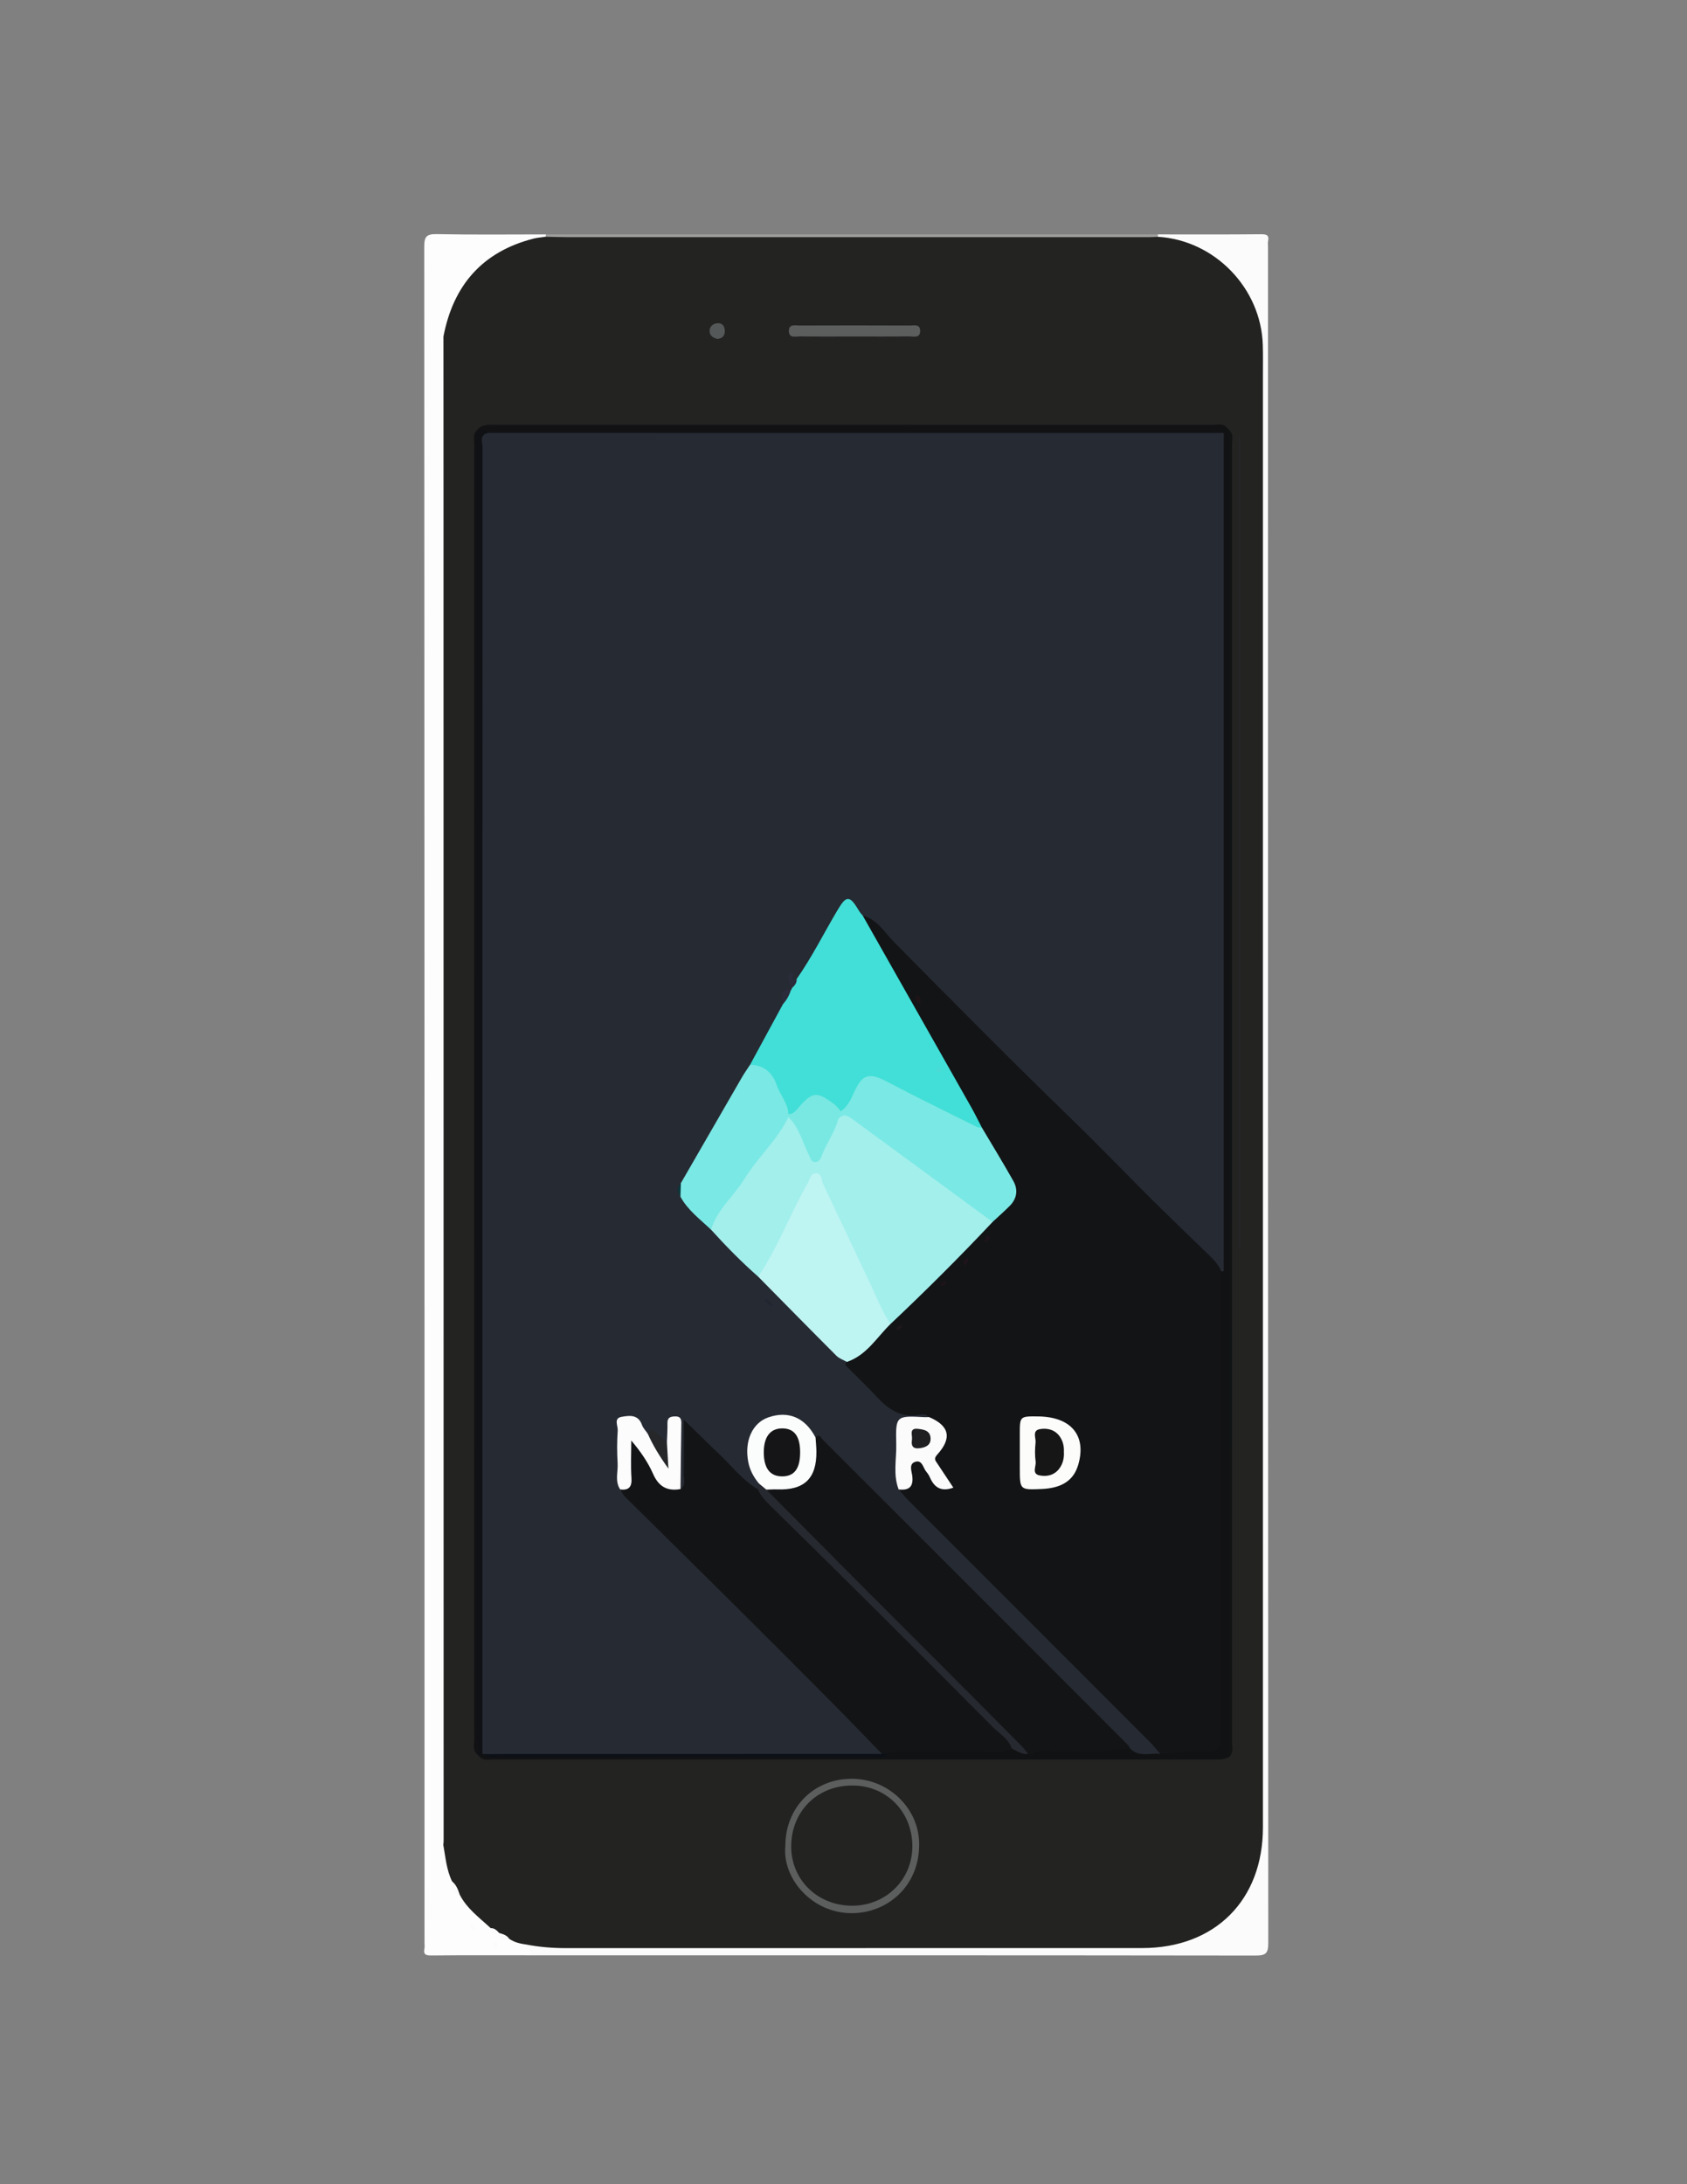 <?xml version="1.0" encoding="utf-8"?>
<!-- Generator: Adobe Illustrator 16.0.0, SVG Export Plug-In . SVG Version: 6.00 Build 0)  -->
<!DOCTYPE svg PUBLIC "-//W3C//DTD SVG 1.1//EN" "http://www.w3.org/Graphics/SVG/1.1/DTD/svg11.dtd">
<svg version="1.1" id="Layer_1" xmlns="http://www.w3.org/2000/svg" xmlns:xlink="http://www.w3.org/1999/xlink" x="0px" y="0px"
	 width="612px" height="792px" viewBox="0 0 612 792" enable-background="new 0 0 612 792" xml:space="preserve">
<rect x="0" y="0" width="612" height="792" fill="#808080" stroke="none"/>
<g>
	<g>
		<path fill="#FDFDFD" d="M193,709c-12.167,0-24.334-0.069-36.5,0.064c-2.15,0.022-2.948-0.412-2.52-2.568
			c0.127-0.642,0.02-1.329,0.02-1.996c0-205,0.012-410-0.094-615c-0.002-3.749,0.833-4.679,4.596-4.604
			C171.664,85.163,184.833,85,198,85c0.346,0.479,0.312,0.93-0.101,1.353c-5.794,1.974-11.792,3.416-17.063,6.747
			c-9.327,5.892-15.04,14.327-17.758,24.918c-0.496,1.931-0.948,3.872-1.454,5.814c-0.317,2.002-0.195,4.005-0.195,6
			c-0.008,177.192-0.007,354.385-0.004,531.578c0,1.831-0.032,3.664,0.114,5.475c0.489,5.009,1.483,9.931,3.042,14.731
			c-0.299,2.436,1.072,3.945,2.909,5.199c2.908,4.397,6.942,7.736,10.673,11.354c0.715,1,1.462,1.968,2.709,2.374
			c0.372,0.192,0.712,0.428,1.032,0.693c0.981,0.995,2.345,0.853,3.55,1.183c2.005,0.658,4.092,1.097,5.908,2.252
			C192.414,705.921,194.299,706.861,193,709z"/>
		<path fill="#FBFBFB" d="M193,709c-0.667-1.298-1.334-2.596-2.001-3.894c1.028-1.108,2.374-1.028,3.715-1.016
			c65.322,0.707,130.647,0.116,195.97,0.305c9.332,0.027,18.666,0.066,27.998-0.012c19.698-0.166,37.021-17.142,37.688-36.867
			c0.051-1.499,0.031-2.999,0.031-4.499c0.001-177.98-0.021-355.963,0.063-533.943c0.005-8.606-1.746-16.47-6.348-23.754
			c-5.76-9.118-14.254-14.237-24.369-17.097c-1.756-0.496-3.627-0.614-5.243-1.58c-0.63-0.405-0.798-0.955-0.505-1.644
			c12.5,0,25,0.067,37.5-0.064c2.15-0.022,2.947,0.412,2.52,2.568c-0.127,0.642-0.02,1.329-0.02,1.996c0,205-0.012,410,0.094,615
			c0.002,3.749-0.844,4.601-4.594,4.595C368,708.973,280.5,709,193,709z"/>
		<path fill="#9E9E9C" d="M420,85c-0.015,0.294,0.014,0.583,0.085,0.868c-2.616,2.548-5.946,1.751-9.011,1.753
			c-62.896,0.052-125.793,0.038-188.689,0.037c-5.99,0-11.981,0.063-17.97-0.036c-2.287-0.038-4.729,0.246-6.507-1.769
			c0.091-0.278,0.122-0.563,0.092-0.854C272,85,346,85,420,85z"/>
		<path fill="#232322" d="M197.908,85.854c2.655,0.047,5.311,0.135,7.967,0.135c70.408,0.009,140.817,0.009,211.225,0.004
			c0.995,0,1.99-0.081,2.985-0.124c20.576,1.249,37.417,18.611,38.025,39.26c0.111,3.83,0.042,7.666,0.042,11.499
			c0.003,175.328,0.005,350.655,0.005,525.983c0,26.376-17.358,43.758-43.797,43.767c-69.664,0.021-139.329,0.001-208.993,0.02
			c-4.836,0.002-9.623-0.372-14.368-1.289c-2.228-0.303-4.396-0.781-6.283-2.101c-1.154-0.813-2.921-0.566-3.653-2.112l0.032,0.02
			c-1.203-0.29-2.406-0.581-3.096-1.771c-4.043-3.768-8.631-7.031-11.224-12.141c-1.797-1.101-2.013-3.114-2.778-4.812
			c-2.028-4.172-2.375-8.745-3.173-13.213c-0.58-1.791-0.295-3.638-0.295-5.455c-0.015-178.689-0.015-357.379,0.002-536.068
			c0-1.813-0.332-3.663,0.343-5.44c3.561-18.548,14.077-30.714,32.617-35.479C194.926,86.166,196.434,86.074,197.908,85.854z"/>
		<path fill="#FBFBFB" d="M160.874,122.015c0.008,18.33,0.022,36.66,0.024,54.99c0.016,163.494,0.029,326.988,0.038,490.482
			c0,0.498-0.073,0.995-0.112,1.492c-1.386-1.586-0.802-3.508-0.802-5.278c-0.027-178.812-0.027-357.621,0.001-536.433
			C160.022,125.504,159.417,123.572,160.874,122.015z"/>
		<path fill="#FBFBFB" d="M163.996,682.191c1.553,1.241,2.178,3.02,2.778,4.812C163.857,686.549,163.138,684.826,163.996,682.191z"
			/>
		<path fill="#FBFBFB" d="M181.063,700.896c1.383,0.418,2.804,0.771,3.653,2.111C182.79,703.528,180.947,703.904,181.063,700.896z"
			/>
		<path fill="#FBFBFB" d="M171.719,700.092c-0.491-0.702-0.932-1.138-1.085-1.658c-0.055-0.187,0.583-0.577,0.906-0.876
			c0.384,0.438,0.857,0.834,1.101,1.341C172.717,699.058,172.181,699.514,171.719,700.092z"/>
		<path fill="#FBFBFB" d="M179.381,704.278c1.321,0.03,1.063,0.792,1.003,1.343c-0.043,0.395-0.299,0.766-0.46,1.146
			c-0.455-0.383-1.178-0.703-1.283-1.167C178.55,705.201,179.159,704.641,179.381,704.278z"/>
		<path fill="#FBFBFB" d="M177.999,699.144c1.395-0.045,2.257,0.843,3.096,1.771C179.068,702.063,178.187,701.21,177.999,699.144z"
			/>
		<path fill="#111213" d="M444.999,155c0.335,0.33,0.671,0.659,1.007,0.989c0.906,1.733,0.457,3.602,0.457,5.4
			c0.024,156.736,0.024,313.473,0,470.208c0,1.798,0.454,3.667-0.463,5.398c-1.798,1.123-3.803,1.009-5.803,1.009
			c-87.012-0.007-174.021-0.002-261.032-0.031c-1.755-0.001-3.701,0.625-5.195-0.957c0.309-0.959,0.963-1.499,1.964-1.633
			c0.627-0.046,1.244-0.001,1.859,0.118c46.101,0.19,92.197,0.034,138.294,0.068c1.658,0.001,3.345,0.096,4.841-0.848
			c2.778-1.36,5.774-1.215,8.747-1.252c12.06-0.153,24.12,0.283,36.172-0.189c2.502-0.474,4.604,1.552,7.098,1.138
			c2.495-1.035,5.045-1.061,7.746-1.017c7.581,0.123,15.229,1.144,22.736-0.787c2.412-0.62,4.488,0.979,6.812,0.77
			c3.812,1.22,7.703,1.455,11.66,0.988c4.633-0.637,9.266-1.021,13.946-1.033c5.188-0.015,5.571-0.502,5.563-5.855
			c-0.045-30.991-0.009-61.982-0.018-92.975c-0.006-22.327-0.017-44.653,0.013-66.979c0.003-1.998-0.004-4.004,0.582-5.951
			c0.187-0.627,0.463-1.211,0.805-1.764c1.08-2.023,0.774-4.229,0.774-6.371c0.019-96.199,0.015-192.398,0.006-288.598
			c-0.001-1.82,0.214-3.671-0.497-5.419c-0.271-0.531-0.502-1.085-0.734-1.634C441.295,155.041,441.926,153.856,444.999,155z"/>
		<path fill="#0F1114" d="M175.019,635.959c-0.349,0.353-0.699,0.705-1.048,1.058c-0.327-0.337-0.654-0.675-0.98-1.012
			c-0.396-2.47-0.49-4.953-0.49-7.455c0.016-155.551,0.012-311.103,0.039-466.653c0-1.963-0.484-3.996,0.46-5.898V156
			c1.723-0.345,3.931-2.002,4.219,1.56c-0.624,3.801-0.567,7.635-0.567,11.467c0.002,152.271,0.008,304.542-0.034,456.813
			C176.616,629.253,177.467,632.893,175.019,635.959z"/>
		<path fill="#121114" d="M176.999,156.971c-1.067-1.422-2.622-0.833-4-0.972c1.696-2.067,4.04-1.996,6.396-1.996
			c86.971,0.009,173.942,0.005,260.914,0.028c1.599,0.001,3.377-0.549,4.69,0.969c-1.231,0.091-3.115-0.478-1.999,1.981
			c-2.688,2.392-6,1.64-9.08,1.642c-63.794,0.048-127.588,0.035-191.381,0.035c-19.155-0.001-38.31,0.029-57.464-0.031
			C182.31,158.618,179.345,159.187,176.999,156.971z"/>
		<path fill="#121114" d="M172.999,155.998c0,157.125,0.011,314.249-0.076,471.374c-0.001,2.877,1.231,5.757,0.067,8.633
			c-1.604-1.489-0.96-3.439-0.961-5.193c-0.026-156.541-0.025-313.084,0.007-469.626
			C172.036,159.436,171.373,157.479,172.999,155.998z"/>
		<path fill="#121414" d="M446,636.997c0.002-160.336,0.004-320.672,0.006-481.008c1.615,1.484,0.963,3.438,0.964,5.188
			c0.03,156.879,0.031,313.757,0.003,470.636C446.972,633.563,447.632,635.521,446,636.997z"/>
		<path fill="#5B5E5D" d="M284.902,669.391c-0.011-13.952,10.246-24.367,24.028-24.396c13.42-0.027,24.516,10.761,24.527,23.707
			c0.016,15.644-11.883,24.946-24.296,25.026C294.519,693.822,283.745,681.068,284.902,669.391z"/>
		<path fill="#262428" d="M449.861,158.344c0,98.107,0,196.215,0,294.321c-0.167,0.001-0.334,0.001-0.5,0.001
			c0-98.177,0-196.354,0-294.53C449.527,158.205,449.694,158.274,449.861,158.344z"/>
		<path fill="#5B5E5D" d="M309.742,122.021c-6.484,0.001-12.969,0.059-19.451-0.04c-1.611-0.024-4.175,0.849-4.107-2.097
			c0.058-2.52,2.363-1.847,3.867-1.853c13.3-0.052,26.601-0.051,39.901,0.004c1.5,0.006,3.811-0.667,3.858,1.857
			c0.058,2.944-2.512,2.061-4.118,2.085C323.043,122.077,316.393,122.02,309.742,122.021z"/>
		<path fill="#555858" d="M260.298,122.884c-1.55-0.297-2.827-1.174-2.88-2.802c-0.053-1.651,1.204-2.723,2.793-2.873
			c1.801-0.171,2.679,1.032,2.725,2.729C262.981,121.64,262.146,122.712,260.298,122.884z"/>
		<path fill="#262A33" d="M176.999,156.971c88.667,0.004,177.334,0.008,266.001,0.011c0.313,0.021,0.627,0.031,0.941,0.03
			c1.032,1.703,0.518,3.582,0.519,5.37c0.028,97.745,0.028,195.49,0,293.236c-0.001,1.788,0.513,3.666-0.517,5.371
			c-0.313-0.014-0.625-0.019-0.938-0.018c-6.229-4.968-11.466-10.979-17.172-16.49c-13.387-12.929-26.452-26.189-39.686-39.277
			c-18.81-18.604-37.476-37.35-56.153-56.082c-5.609-5.625-10.565-11.984-17.406-16.305c-5.56-6.029-5.439-5.957-9.796,1.296
			c-4.261,7.097-7.35,14.936-13.155,21.071c-0.357,0.347-0.826,0.878-1.21,0.784c-2.969-0.723-0.626,1.11-0.838,1.69
			c0.013,0.463-0.08,0.904-0.286,1.321c-2.6,1.037-2.431,3.381-2.606,5.563c-3.02,7.821-7.865,14.674-11.682,22.073
			c-8.292,14.23-16.493,28.514-24.728,42.773c-1.165,1.337-1.17,2.769-0.33,4.264c2.677,4.711,7.045,7.883,10.651,11.742
			c5.631,5.744,11.342,11.41,17.073,17.058c10.668,10.372,20.578,21.521,31.996,31.127c4.754,5.829,10.479,10.699,15.767,16.002
			c1.807,1.813,4.037,2.137,6.436,2.139c1.99,0.002,4.033-0.236,5.931,0.554c1.236,0.515,2.104,1.287,0.499,2.472
			c-0.304,0.146-0.607,0.3-0.934,0.352c-8.909,1.4-8.953,1.399-8.89,10.792c0.027,4.15-0.368,8.317,0.376,12.438
			c0.668,2.596,2.785,4.093,4.526,5.838c28.593,28.626,57.222,57.216,85.778,85.876c1.637,1.643,4.314,2.83,3.78,5.938
			c-3.696-0.417-7.779,1.314-10.961-1.972c-2.341-0.749-3.793-2.641-5.429-4.272c-34.83-34.813-69.647-69.639-104.476-104.452
			c-1.519-1.519-2.835-3.303-4.991-4.043c-2.04-1.442-2.804-4.123-5.205-5.243c-4.143-1.934-8.333-2.606-12.304,0.137
			c-4.039,2.79-5.454,6.952-5.137,11.73c0.224,3.369,1.844,6.336,2.94,9.45c-0.278,1.038,0.431,2.352-0.847,3.123
			c-4.01-0.51-6.028-3.825-8.55-6.298c-5.302-5.195-10.419-10.578-16.557-16.029c-0.293,6.323,0.067,11.933-0.251,17.512
			c-0.091,1.602,0.965,4.64-2.77,3.954c-1.613-4.875-0.502-9.902-0.811-14.853c-0.163-2.611,0.305-5.283-0.704-8.434
			c-2.039,1.813-1.186,4.065-1.993,5.686c-1.215,2.402-2.73,1.072-3.811,0.061c-1.511-1.416-3.199-1.907-5.15-1.927
			c-2.202-1.415-2.986-5.602-6.477-4.25c-3.682,1.428-1.949,5.166-1.996,7.857c-0.087,5.065-0.643,10.177,0.461,15.21
			c1.905,4.041,5.507,6.669,8.544,9.628c27.866,27.148,54.841,55.189,82.665,82.378c1.069,1.044,2.218,2.063,2.773,3.492
			c0.861,2.218-0.741,2.041-2.116,2.063c-45.468-0.005-90.918,0.007-136.369-0.021c-1.802-0.002-3.664,0.422-5.409-0.431
			c-0.334-0.024-0.668-0.051-1.002-0.074c-0.005-157.871-0.016-315.741,0.041-473.61
			C175.061,160.48,173.726,157.796,176.999,156.971z"/>
		<path fill="#131416" d="M337.017,513.833c-0.891-0.957-2.115-1.123-3.224-0.896c-6.834,1.396-11.582-1.918-15.906-6.62
			c-3.449-3.75-7.16-7.261-10.764-10.866c-0.607-0.606-0.514-1.113,0.109-1.61c5.495-4.401,10.305-9.524,15.232-14.524
			c12.381-12.299,24.714-24.643,36.997-37.034c9.383-9.151,9.396-9.16,2.984-20.788c-2.313-4.19-4.66-8.365-7.244-12.403
			c-9.965-16.91-19.038-34.319-29.54-50.941c-4.485-7.1-8.131-14.865-12.108-22.355c-0.609-1.15-1.262-2.392-0.577-3.784
			c5.262,1.305,7.862,6.043,11.224,9.443c21.288,21.538,42.583,43.064,64.341,64.134c9.973,9.656,19.588,19.68,29.438,29.463
			c6.783,6.735,13.686,13.354,20.554,20.002c1.806,1.748,3.546,3.523,4.474,5.924c-0.002,55.142-0.006,110.282-0.004,165.424
			c0,8.604,0.006,8.811-8.688,8.52c-4.541-0.15-8.881,1.165-13.365,1.064c-1.191-1.369-2.304-2.815-3.582-4.097
			c-29.23-29.255-58.481-58.488-87.715-87.741c-1.282-1.283-2.432-2.7-3.642-4.056c2.558-1.535,4.173-3.494,3.834-6.783
			c-0.166-1.604,0.183-3.458,2.271-3.894c1.914-0.396,3.011,0.942,4.117,2.22c2.167,2.502,2.79,6.614,7.695,6.979
			c-1.239-1.897-2.311-3.475-3.423-4.989c-2.058-2.806-2.616-5.271-0.291-8.492C343.021,521.24,342.255,519.461,337.017,513.833z"/>
		<path fill="#131416" d="M319.957,635.979c-6.105-6.274-12.158-12.604-18.328-18.813c-11.79-11.869-23.612-23.707-35.484-35.494
			c-13.147-13.055-26.371-26.03-39.53-39.073c-0.687-0.68-1.077-1.657-1.606-2.497c3.357-2.747,2.458-6.572,2.654-10.163
			c0.149-2.72-1.145-6.94,1.742-7.649c3.187-0.781,4.162,3.569,5.72,6.012c0.713,1.118,1.381,2.307,1.843,3.538
			c1.744,4.651,5.479,6.779,9.907,8.1c2.133-1.451,1.112-3.647,1.152-5.494c0.133-6.135,0.05-12.272,0.05-19.66
			c4.648,4.53,8.536,8.425,12.542,12.193c4.715,4.438,8.674,9.717,14.376,13.07c2.254,0.689,3.166,2.852,4.651,4.354
			c14.461,14.637,29.17,29.025,43.751,43.541c13.4,13.341,26.379,27.121,40.301,39.939c1.77,1.629,4.145,3.027,3.329,6.108
			c-1.644,1.134-3.219,1.33-5.397,1.265c-12.638-0.378-25.293-0.202-37.94-0.153c-0.564,0.002-1.125,0.587-1.688,0.899
			C321.313,636.569,320.633,636.569,319.957,635.979z"/>
		<path fill="#131416" d="M295.86,521.25c1.461-1.584,2.034,0.207,2.672,0.844c36.913,36.859,73.792,73.753,110.665,110.654
			c0.342,0.342,0.528,0.836,0.79,1.259c-10.378,0.875-20.823,1.893-31.137,0.472c-2.786-0.384-3.662,2.398-5.877,1.513
			c-5.464-3.106-9.132-8.227-13.436-12.532c-14.575-14.583-29.086-29.238-43.769-43.71c-11.839-11.671-23.31-23.708-35.29-35.234
			c-1.346-1.295-4.014-2.469-1.913-5.196c1.731-0.809,3.587-0.619,5.409-0.7c6.65-0.298,9.963-3.521,10.591-10.163
			C294.798,526.024,294.05,523.4,295.86,521.25z"/>
		<path fill="#272930" d="M278.016,540.148c12.022,12.102,24.031,24.218,36.072,36.301c9.441,9.475,18.934,18.897,28.381,28.365
			c9.461,9.479,18.9,18.979,28.328,28.491c0.809,0.814,1.456,1.785,2.178,2.685c-2.301,0.276-4.039-1.117-5.948-2.001
			c-1.166-3.564-4.425-5.299-6.851-7.74c-13.662-13.75-27.344-27.479-41.086-41.15c-13.279-13.208-26.629-26.346-39.976-39.485
			c-1.678-1.652-3.224-3.357-4.12-5.567c-0.157-0.753-1.021-1.604,0.298-2.154C276.871,537.835,277.74,538.634,278.016,540.148z"/>
		<path fill="#121114" d="M443.943,460.989c0-101.326-0.001-202.651-0.002-303.979c1.728,1.431,1.027,3.404,1.028,5.144
			c0.033,97.896,0.033,195.794,0,293.689C444.97,457.583,445.667,459.556,443.943,460.989z"/>
		<path fill="#0C1017" d="M319.957,635.979c0.682,0.008,1.361,0.015,2.043,0.021c-1.475,1.63-3.428,0.971-5.174,0.972
			c-45.206,0.036-90.412,0.036-135.618,0c-1.748-0.001-3.696,0.655-5.188-0.938C224,636.016,271.979,635.997,319.957,635.979z"/>
		<path fill="#232322" d="M309.19,691.024c-12.482,0.021-22.121-9.247-22.164-21.414c-0.044-12.577,9.263-22.346,22.55-22.175
			c11.834,0.151,21.266,9.23,21.399,21.809C331.107,681.425,321.494,691.001,309.19,691.024z"/>
		<path fill="#A2EFEC" d="M360.09,443.083c-11.973,12.712-24.332,25.037-37.041,37.012c-2.735-1.12-3.753-3.718-4.844-6.063
			c-6.651-14.307-13.735-28.408-20.225-42.79c-0.521-1.154-0.55-2.973-2.106-3.094c-1.592-0.125-1.886,1.663-2.45,2.771
			c-4.367,8.581-8.737,17.161-13.03,25.78c-1.224,2.457-2.282,5.255-5.35,6.214c-6.057-5.303-11.676-11.044-17.079-17.003
			c-1.38-1.879-0.412-3.521,0.679-4.989c8.976-12.085,17.583-24.448,27.143-36.094c2.638-0.347,3.347,1.782,4.129,3.491
			c1.372,2.998,3.067,5.838,4.301,8.9c0.3,0.746,0.521,1.736,1.45,1.844c1.251,0.144,1.52-1.035,1.934-1.881
			c1.882-3.852,3.773-7.697,5.704-11.527c1.898-3.356,4.312-2.31,6.738-0.748c5.611,3.605,10.697,7.935,16.101,11.832
			c10.938,7.89,21.969,15.668,32.566,24.023C359.463,441.356,360.5,441.793,360.09,443.083z"/>
		<path fill="#41DFD7" d="M312.978,332.007c13.123,23.157,26.255,46.31,39.358,69.478c1.381,2.441,2.606,4.971,3.904,7.459
			c-1.851,1.512-3.477,0.25-5.035-0.524c-9.938-4.94-19.905-9.819-29.761-14.925c-5.854-3.031-7.614-2.465-10.572,3.265
			c-1.341,2.599-2.247,5.634-5.563,6.593c-2.377-0.52-3.933-2.405-5.907-3.596c-3.054-1.84-5.579-1.6-7.881,1.256
			c-1.396,1.731-2.492,4.178-5.505,3.295c-1.921-2.154-2.796-4.906-3.846-7.471c-2.024-4.943-5.058-8.714-10.063-10.76
			c3.979-7.324,7.958-14.648,11.937-21.973c0.835-1.778,0.458-4.242,2.893-5.116c0.238-0.123,0.326-0.315,0.264-0.576
			c0.067-1.413,1.137-2.299,1.792-3.402c5.513-7.861,9.786-16.459,14.66-24.7c3.465-5.86,4.516-5.846,8.12,0.179
			C312.1,331.037,312.572,331.502,312.978,332.007z"/>
		<path fill="#BEF4F2" d="M275.043,462.913c7.222-10.659,11.577-22.836,17.983-33.926c0.786-1.36,0.943-3.599,3.007-3.555
			c2.23,0.05,1.878,2.426,2.539,3.814c5.736,12.054,11.405,24.139,17.123,36.202c2.339,4.937,4.29,10.069,7.354,14.645
			c-5.01,4.884-8.662,11.329-15.815,13.744c-1.278-0.729-2.794-1.221-3.798-2.225C293.922,482.097,284.495,472.492,275.043,462.913z
			"/>
		<path fill="#7AE8E4" d="M272.106,386.075c5.016,0.181,8.116,2.764,9.708,7.475c1.197,3.543,4.052,6.427,4.205,10.403
			c0.534,0.369,0.536,0.74,0.005,1.113c-4.072,8.386-11.18,14.61-15.997,22.454c-3.84,6.253-9.922,11.03-12.062,18.391
			c-3.947-3.772-8.432-7.044-11.121-11.983c-0.433-1.652-0.669-3.3,0.157-4.912c7.377-12.787,14.746-25.578,22.142-38.354
			C270.055,389.088,271.115,387.602,272.106,386.075z"/>
		<path fill="#FCFCFD" d="M246.875,539.937c-4.856,0.873-7.947-0.896-9.993-5.572c-1.876-4.289-4.625-8.197-7.878-12.026
			c0,4.535-0.222,9.086,0.074,13.604c0.213,3.261-0.949,4.495-4.069,4.161c-2.039-2.987-0.764-6.337-0.952-9.507
			c-0.234-3.952-0.244-7.942,0.033-11.891c0.117-1.672-1.556-4.429,1.36-4.944c2.779-0.491,6.046-1.006,7.437,2.904
			c0.424,1.191,1.41,2.183,2.139,3.268c3.631,2.487,4.931,6.446,6.466,10.258c0.215,0.631,1.067-0.229,0.489,0.102
			c-0.15,0.086-0.247-0.016-0.36-0.271c-1.054-2.396-1.424-4.756,0.32-7.021c0.074-2.318,0.247-4.641,0.194-6.957
			c-0.048-2.103,1.105-2.417,2.826-2.451c1.815-0.037,2.236,0.873,2.212,2.451C247.049,524.004,246.97,531.971,246.875,539.937z"/>
		<path fill="#FBFCFC" d="M278.016,540.148c-0.908-0.753-1.815-1.506-2.723-2.259c-1.92-2.317-3.302-4.863-3.868-7.884
			c-1.412-7.531,1.524-14.073,7.337-16.073c7.266-2.5,13.322,0.092,17.099,7.316c0.106,1.648,0.282,3.295,0.307,4.944
			c0.148,9.867-4.357,14.232-14.224,13.868C280.637,540.016,279.325,540.116,278.016,540.148z"/>
		<path fill="#FBFBFB" d="M337.017,513.833c7.358,3.093,8.471,7.575,3.009,13.585c-1.381,1.519-0.721,2.154,0.003,3.239
			c1.916,2.869,3.815,5.748,5.821,8.772c-4.298,1.564-6.835,0.048-8.45-3.604c-0.332-0.75-0.775-1.484-1.312-2.104
			c-1.209-1.402-1.486-4.413-3.995-3.683c-2.522,0.734-1.339,3.484-1.142,5.142c0.488,4.085-1.283,5.297-4.939,4.906
			c-2.096-5.38-0.746-10.969-0.879-16.448c-0.252-10.324-0.072-10.327,10.407-9.76C336.029,513.905,336.523,513.851,337.017,513.833
			z"/>
		<path fill="#252728" d="M241.94,522.996c0.157,2.741,0.315,5.481,0.548,9.543c-3.367-4.71-5.648-8.515-7.463-12.608
			c0.741-1.57,1.624-1.83,2.937-0.498C239.209,520.698,240.608,521.814,241.94,522.996z"/>
		<path fill="#2A2C3B" d="M286.936,358.986c-0.605,1.908-1.544,3.628-2.894,5.115C283.894,361.767,281.951,358.418,286.936,358.986z
			"/>
		<path fill="#2A2C3B" d="M288.992,355.008c0.155,1.53-0.851,2.449-1.792,3.402c-0.88-1.886-2.02-3.765-0.276-5.708
			C288.911,352.45,285.431,356.671,288.992,355.008z"/>
		<path fill="#212731" d="M280.609,473.676c-2.142-0.159-2.851-1.252-3.398-2.767C279.133,470.897,279.694,472.155,280.609,473.676z
			"/>
		<path fill="#09363B" d="M247.002,429.016c-0.052,1.639-0.104,3.275-0.157,4.913C245.629,432.25,245.49,430.606,247.002,429.016z"
			/>
		<path fill="#7AE8E4" d="M305.037,402.973c2.402-1.691,3.62-4.253,4.754-6.796c3.045-6.826,5.49-7.412,12.246-3.843
			c10.647,5.626,21.496,10.877,32.275,16.252c0.563,0.28,1.28,0.244,1.928,0.355c3.803,6.416,7.711,12.774,11.365,19.273
			c1.811,3.218,1.318,6.447-1.366,9.116c-1.989,1.978-4.097,3.839-6.149,5.751c-10.635-7.801-21.269-15.603-31.904-23.402
			c-6.266-4.595-12.546-9.166-18.791-13.789c-1.877-1.389-3.645-2.385-5.387,0.123C303.225,404.619,302.744,403.326,305.037,402.973
			z"/>
		<path fill="#FCFCFB" d="M376.601,513.603c12.056,0.123,17.725,7.052,14.494,17.716c-1.661,5.482-5.899,8.266-13.093,8.59
			c-8.031,0.362-8.032,0.362-8.04-7.463c-0.004-4.149,0-8.3-0.001-12.45C369.959,513.535,369.959,513.535,376.601,513.603z"/>
		<path fill="#1E1417" d="M333.787,364.25c-1.359-0.905-1.916-1.896-1.44-3.422C334.563,361.253,333.877,362.752,333.787,364.25z"/>
		<path fill="#1F131B" d="M358.234,447.733c0.709,0.758,1.059,1.081,1.032,1.111c-0.386,0.495-0.739,1.105-1.264,1.379
			c-0.658,0.345-0.854-0.211-0.657-0.748C357.567,448.878,357.924,448.329,358.234,447.733z"/>
		<path fill="#1F131B" d="M350.255,459.023c-0.636-0.924-0.953-1.267-0.903-1.331c0.365-0.483,0.729-1.065,1.24-1.314
			c0.508-0.247,0.91,0.119,0.629,0.755C350.956,457.728,350.63,458.296,350.255,459.023z"/>
		<path fill="#1F131B" d="M343.396,465.011c-0.465,0.417-0.866,0.98-1.411,1.218c-0.67,0.294-0.887-0.355-0.609-0.765
			c0.331-0.487,0.934-0.795,1.444-1.142C342.84,464.308,343.129,464.69,343.396,465.011z"/>
		<path fill="#1E171D" d="M327.378,481.047c-0.463,0.401-0.874,0.969-1.423,1.178c-0.658,0.252-0.832-0.419-0.555-0.796
			c0.35-0.478,0.948-0.77,1.44-1.142C326.99,480.497,327.139,480.708,327.378,481.047z"/>
		<path fill="#79E8E2" d="M305.037,402.973c-1.195,0.726-1.011,1.918-1.029,3.041c-1.207,4.68-4.243,8.534-5.873,13.016
			c-0.433,1.189-0.96,2.183-2.249,2.3c-1.802,0.163-1.916-1.545-2.467-2.628c-2.347-4.609-3.504-9.86-7.395-13.635
			c-0.001-0.369-0.003-0.74-0.005-1.111c1.485,0.077,2.395-0.837,3.263-1.857c5.396-6.354,6.939-6.56,13.458-1.627
			C303.628,401.143,304.277,402.13,305.037,402.973z"/>
		<path fill="#4CDAD7" d="M341.277,387.688c0.215,0.801-0.093,1.186-0.607,1.159c-0.354-0.019-1.01-0.53-0.981-0.595
			c0.219-0.528,0.565-1.004,0.875-1.496C340.843,387.123,341.124,387.488,341.277,387.688z"/>
		<path fill="#151517" d="M290.266,526.661c-0.012,5.9-2.128,8.704-6.555,8.684c-4.379-0.021-6.634-2.982-6.631-8.712
			c0.003-5.629,2.349-8.68,6.682-8.69C288.139,517.931,290.277,520.797,290.266,526.661z"/>
		<path fill="#1F1F21" d="M332.424,518.06c2.788,0.207,5.033,0.685,5.163,3.446c0.113,2.396-1.57,3.295-3.852,3.611
			c-2.663,0.368-3.231-0.909-2.896-3.09C331.073,520.507,329.809,518.107,332.424,518.06z"/>
		<path fill="#161617" d="M385.953,526.459c0.13,2.221-0.355,4.322-1.688,6.086c-1.789,2.368-4.487,2.995-7.145,2.443
			c-2.959-0.615-1.173-3.279-1.414-4.977c-0.322-2.271-0.269-4.642-0.031-6.934c0.179-1.711-1.364-4.388,1.648-4.882
			c2.676-0.438,5.354,0.227,7.086,2.624C385.595,522.46,386.051,524.412,385.953,526.459z"/>
	</g>
</g>
</svg>
